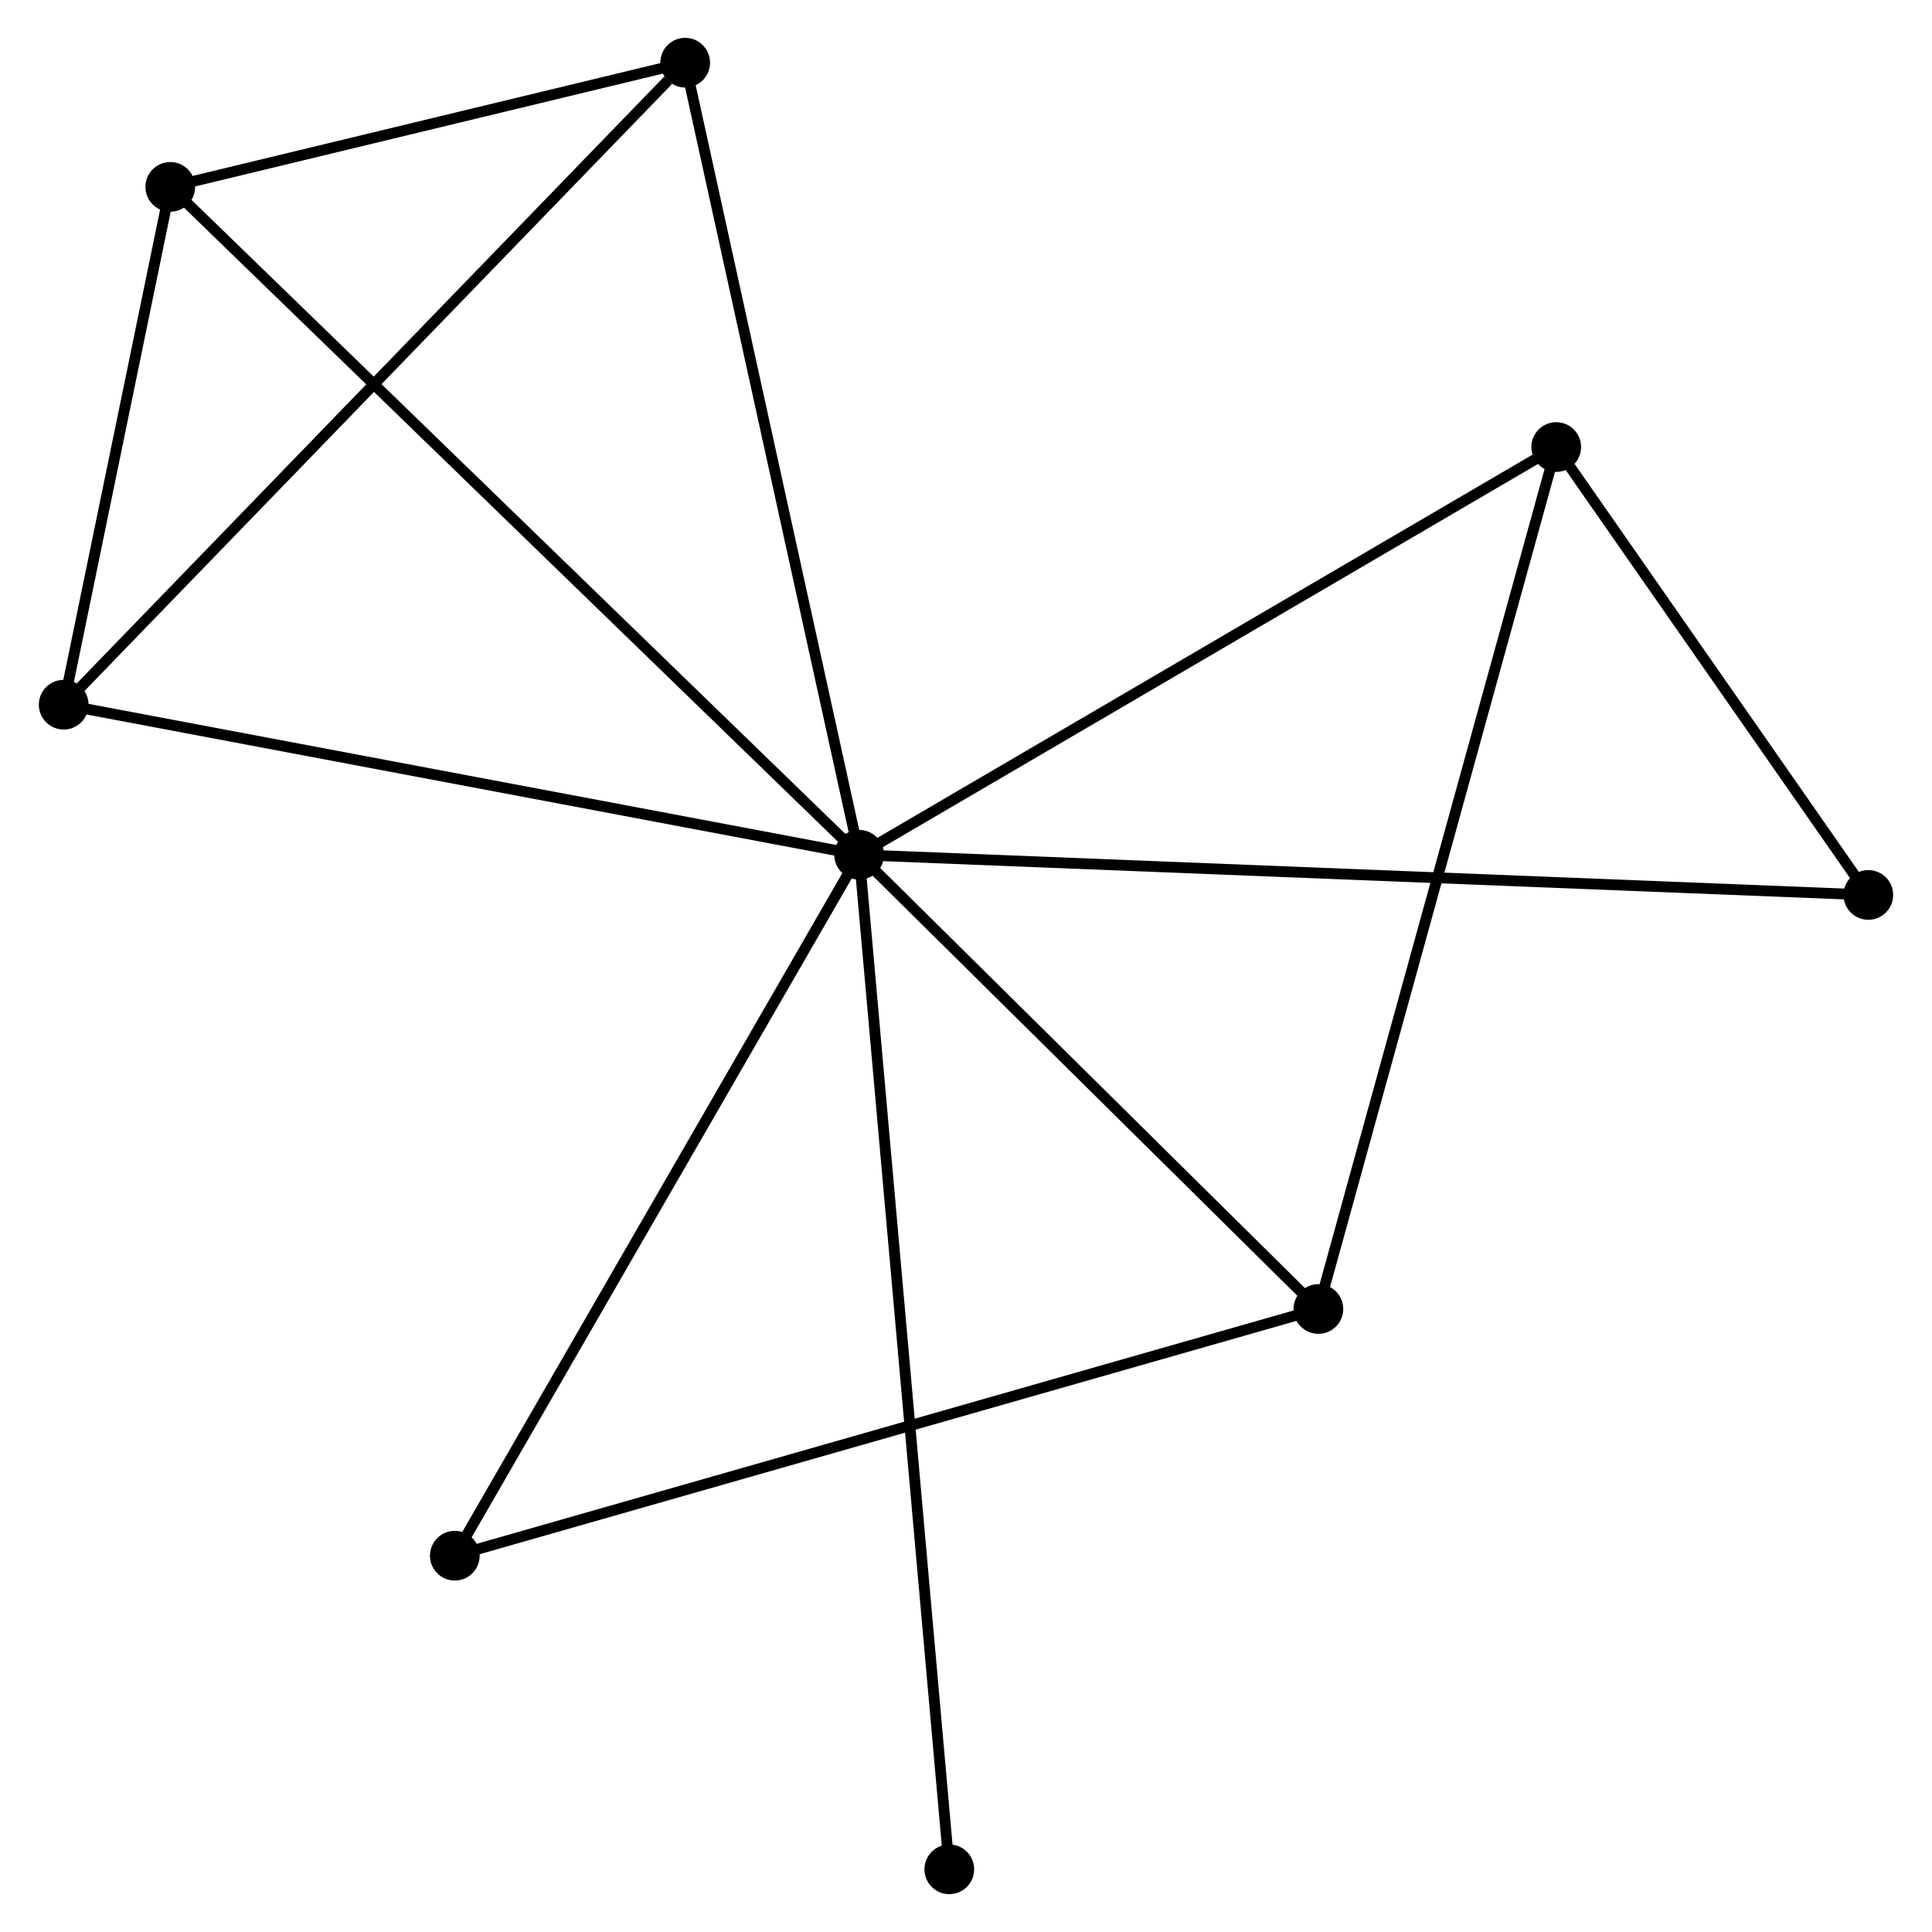 <?xml version="1.0" encoding="UTF-8" standalone="no"?>
<!DOCTYPE svg PUBLIC "-//W3C//DTD SVG 1.1//EN"
 "http://www.w3.org/Graphics/SVG/1.1/DTD/svg11.dtd">
<!-- Generated by graphviz version 2.36.0 (20140111.2315)
 -->
<!-- Title: %3 Pages: 1 -->
<svg width="179pt" height="179pt"
 viewBox="0.00 0.00 178.62 178.81" xmlns="http://www.w3.org/2000/svg" xmlns:xlink="http://www.w3.org/1999/xlink">
<g id="graph0" class="graph" transform="scale(1 1) rotate(0) translate(4 174.809)">
<title>%3</title>
<!-- 0 -->
<g id="node1" class="node"><title>0</title>
<ellipse fill="black" stroke="black" cx="75.421" cy="-95.698" rx="1.8" ry="1.8"/>
</g>
<!-- 1 -->
<g id="node2" class="node"><title>1</title>
<ellipse fill="black" stroke="black" cx="139.937" cy="-133.434" rx="1.8" ry="1.8"/>
</g>
<!-- 0&#45;&#45;1 -->
<g id="edge1" class="edge"><title>0&#45;&#45;1</title>
<path fill="none" stroke="black" d="M77.015,-96.631C85.864,-101.806 128.861,-126.956 138.161,-132.395"/>
</g>
<!-- 2 -->
<g id="node3" class="node"><title>2</title>
<ellipse fill="black" stroke="black" cx="1.8" cy="-109.589" rx="1.8" ry="1.8"/>
</g>
<!-- 0&#45;&#45;2 -->
<g id="edge2" class="edge"><title>0&#45;&#45;2</title>
<path fill="none" stroke="black" d="M73.601,-96.041C63.504,-97.946 14.439,-107.204 3.827,-109.207"/>
</g>
<!-- 3 -->
<g id="node4" class="node"><title>3</title>
<ellipse fill="black" stroke="black" cx="11.666" cy="-157.513" rx="1.8" ry="1.8"/>
</g>
<!-- 0&#45;&#45;3 -->
<g id="edge3" class="edge"><title>0&#45;&#45;3</title>
<path fill="none" stroke="black" d="M73.845,-97.226C64.947,-105.853 21.11,-148.357 12.969,-156.25"/>
</g>
<!-- 4 -->
<g id="node5" class="node"><title>4</title>
<ellipse fill="black" stroke="black" cx="117.924" cy="-53.66" rx="1.8" ry="1.8"/>
</g>
<!-- 0&#45;&#45;4 -->
<g id="edge4" class="edge"><title>0&#45;&#45;4</title>
<path fill="none" stroke="black" d="M76.835,-94.299C83.288,-87.917 109.907,-61.589 116.461,-55.107"/>
</g>
<!-- 5 -->
<g id="node6" class="node"><title>5</title>
<ellipse fill="black" stroke="black" cx="59.32" cy="-169.009" rx="1.8" ry="1.8"/>
</g>
<!-- 0&#45;&#45;5 -->
<g id="edge5" class="edge"><title>0&#45;&#45;5</title>
<path fill="none" stroke="black" d="M75.022,-97.51C72.814,-107.565 62.084,-156.423 59.763,-166.991"/>
</g>
<!-- 6 -->
<g id="node7" class="node"><title>6</title>
<ellipse fill="black" stroke="black" cx="37.999" cy="-30.827" rx="1.8" ry="1.8"/>
</g>
<!-- 0&#45;&#45;6 -->
<g id="edge6" class="edge"><title>0&#45;&#45;6</title>
<path fill="none" stroke="black" d="M74.496,-94.094C69.363,-85.197 44.423,-41.964 39.029,-32.613"/>
</g>
<!-- 7 -->
<g id="node8" class="node"><title>7</title>
<ellipse fill="black" stroke="black" cx="168.821" cy="-91.981" rx="1.8" ry="1.8"/>
</g>
<!-- 0&#45;&#45;7 -->
<g id="edge7" class="edge"><title>0&#45;&#45;7</title>
<path fill="none" stroke="black" d="M77.371,-95.62C89.526,-95.137 154.757,-92.541 166.881,-92.058"/>
</g>
<!-- 8 -->
<g id="node9" class="node"><title>8</title>
<ellipse fill="black" stroke="black" cx="83.766" cy="-1.8" rx="1.8" ry="1.8"/>
</g>
<!-- 0&#45;&#45;8 -->
<g id="edge8" class="edge"><title>0&#45;&#45;8</title>
<path fill="none" stroke="black" d="M75.595,-93.737C76.681,-81.517 82.509,-15.939 83.592,-3.75"/>
</g>
<!-- 1&#45;&#45;4 -->
<g id="edge9" class="edge"><title>1&#45;&#45;4</title>
<path fill="none" stroke="black" d="M139.393,-131.462C136.347,-120.425 121.445,-66.419 118.449,-55.563"/>
</g>
<!-- 1&#45;&#45;7 -->
<g id="edge10" class="edge"><title>1&#45;&#45;7</title>
<path fill="none" stroke="black" d="M141.178,-131.653C145.929,-124.834 162.929,-100.437 167.616,-93.71"/>
</g>
<!-- 2&#45;&#45;3 -->
<g id="edge11" class="edge"><title>2&#45;&#45;3</title>
<path fill="none" stroke="black" d="M2.224,-111.648C3.847,-119.531 9.654,-147.738 11.255,-155.515"/>
</g>
<!-- 2&#45;&#45;5 -->
<g id="edge12" class="edge"><title>2&#45;&#45;5</title>
<path fill="none" stroke="black" d="M3.222,-111.058C11.111,-119.207 49.445,-158.808 57.736,-167.373"/>
</g>
<!-- 3&#45;&#45;5 -->
<g id="edge13" class="edge"><title>3&#45;&#45;5</title>
<path fill="none" stroke="black" d="M13.714,-158.007C21.552,-159.898 49.6,-166.664 57.333,-168.53"/>
</g>
<!-- 4&#45;&#45;6 -->
<g id="edge14" class="edge"><title>4&#45;&#45;6</title>
<path fill="none" stroke="black" d="M115.948,-53.096C104.89,-49.937 50.782,-34.479 39.906,-31.372"/>
</g>
</g>
</svg>
